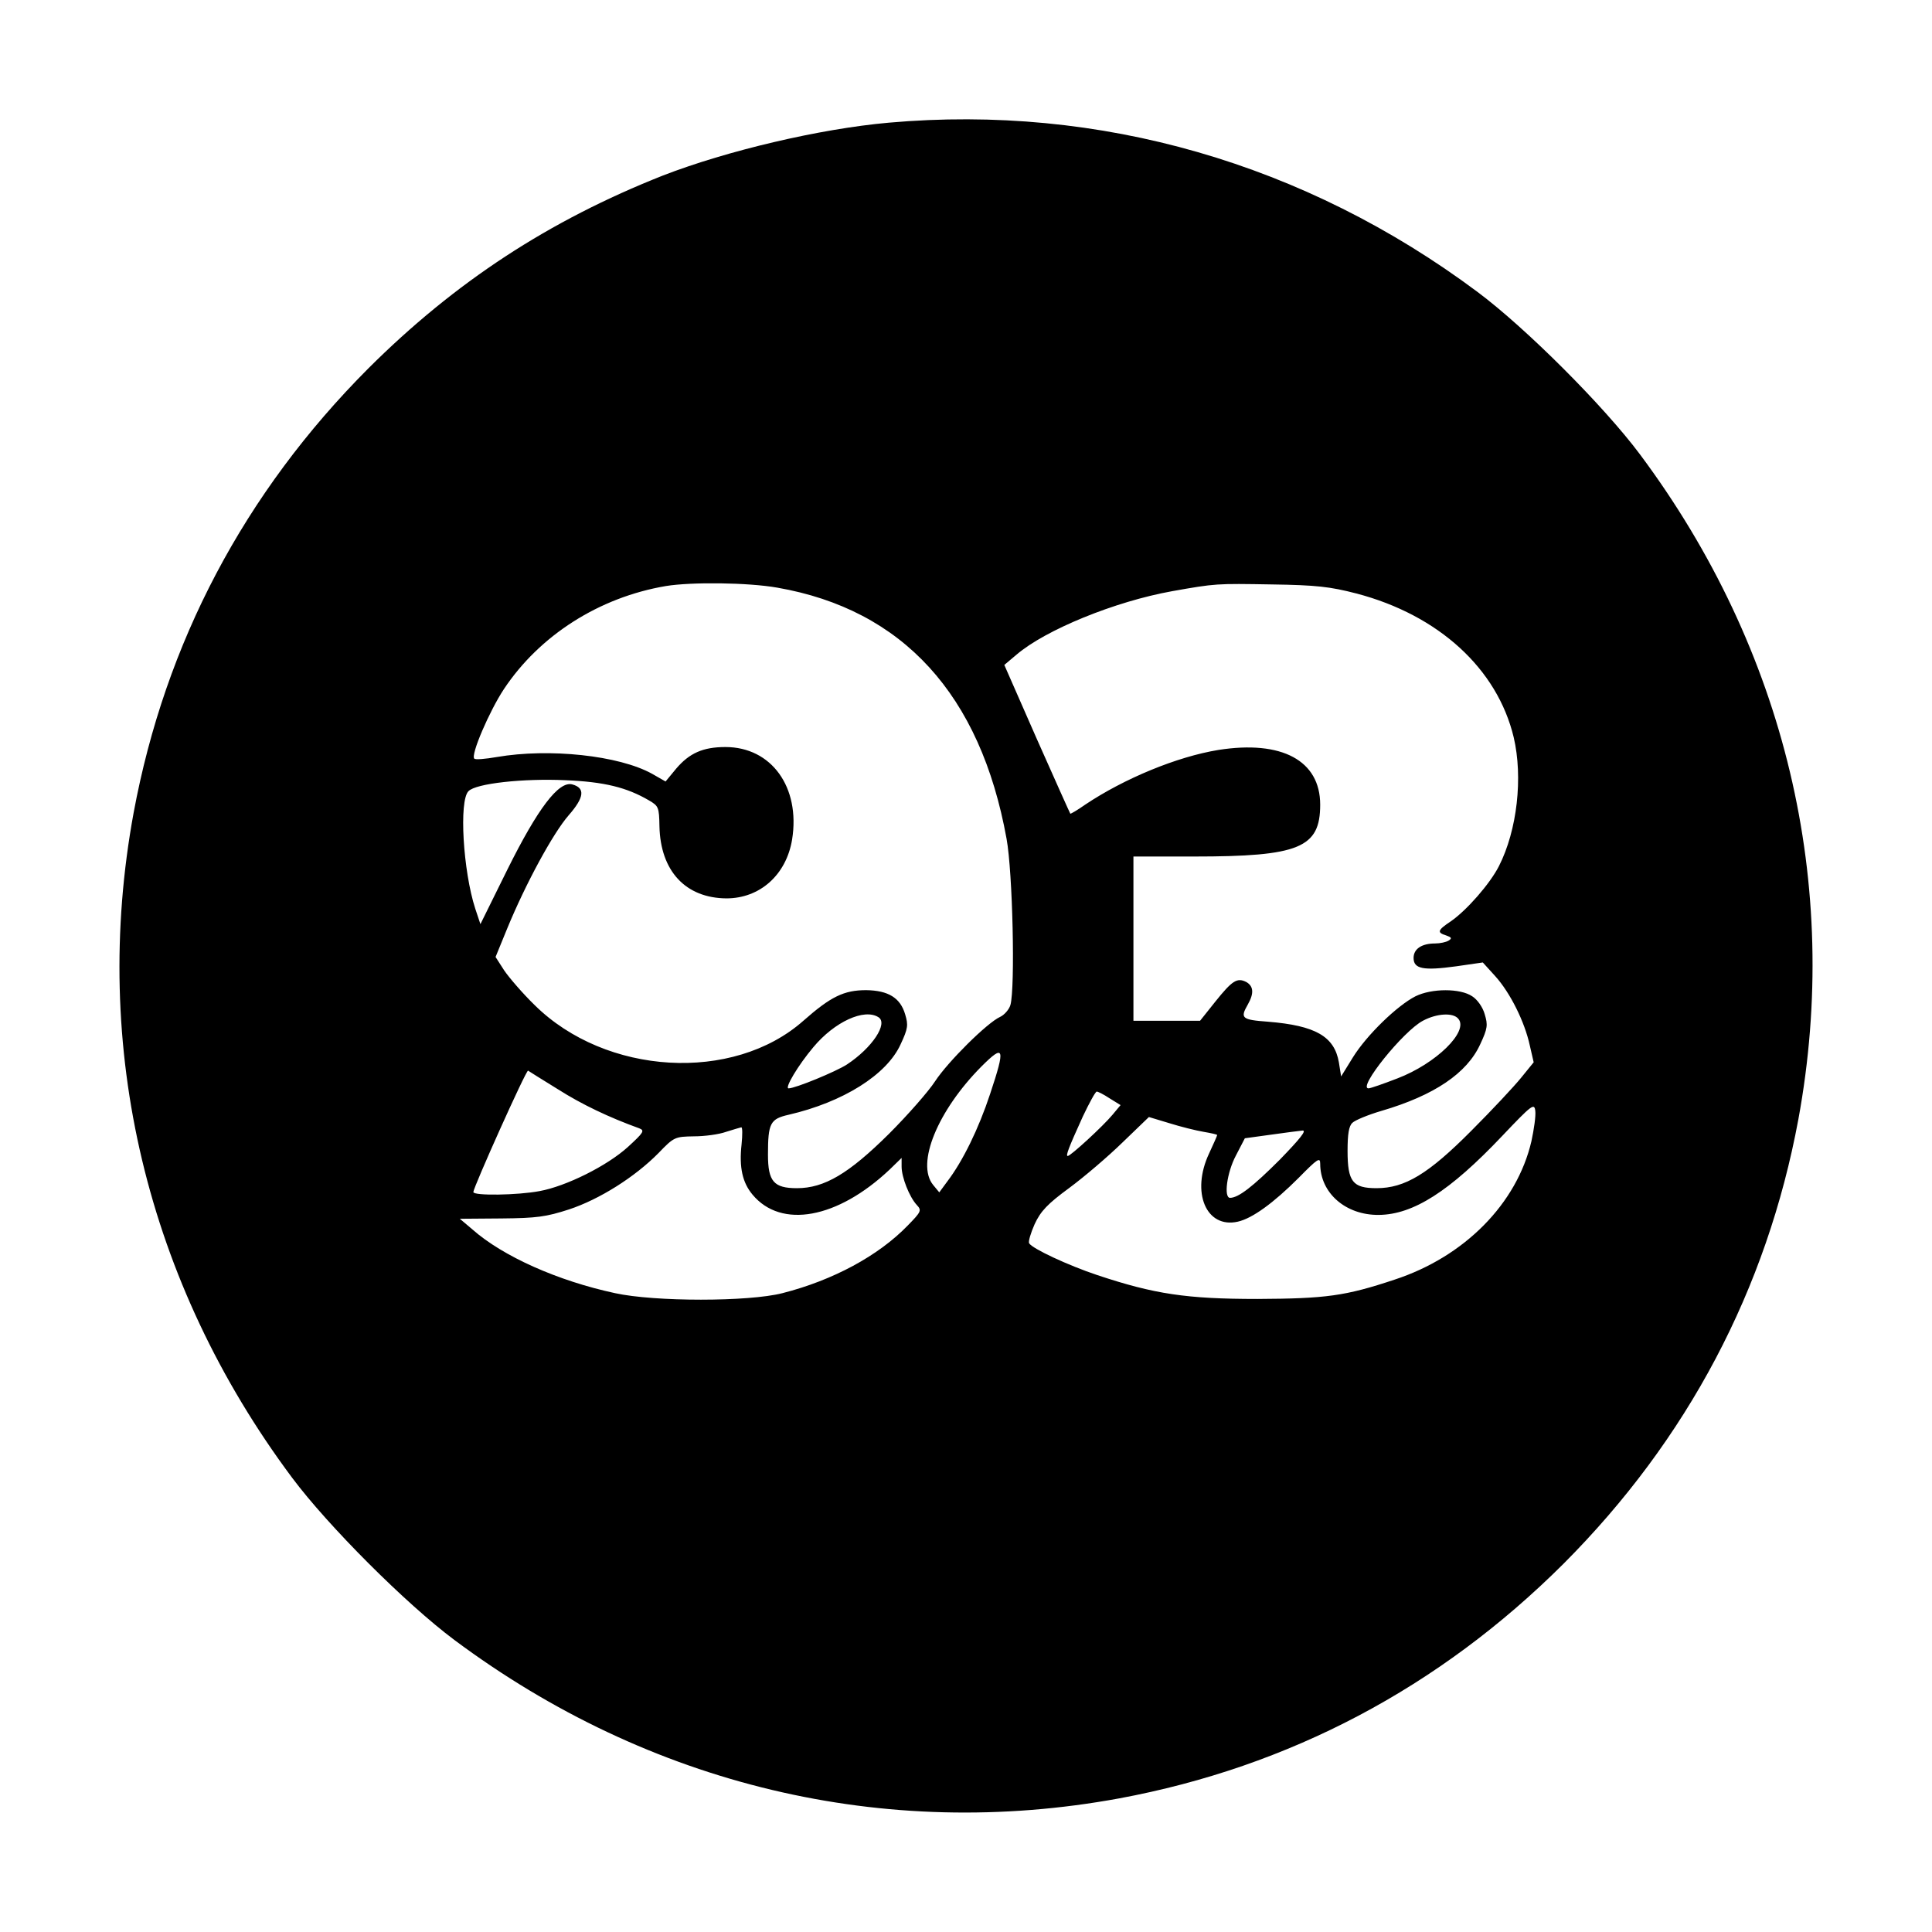 <?xml version="1.0" standalone="no"?>
<!DOCTYPE svg PUBLIC "-//W3C//DTD SVG 20010904//EN"
 "http://www.w3.org/TR/2001/REC-SVG-20010904/DTD/svg10.dtd">
<svg version="1.0" xmlns="http://www.w3.org/2000/svg"
 width="600pt" height="600pt" viewBox="0 0 600 600"
 preserveAspectRatio="xMidYMid meet">
<g transform="translate(0,600) scale(0.1,-0.1)"
fill="#000000" stroke="none">
<path d="M2760 5619 c-214 -19 -502 -87 -701 -164 -354 -140 -645 -330 -915
-599 -385 -386 -631 -852 -729 -1380 -134 -729 40 -1459 492 -2065 112 -150
354 -392 504 -504 606 -452 1336 -626 2065 -492 528 98 994 344 1380 729 385
386 631 852 729 1380 134 729 -40 1459 -492 2065 -112 150 -354 392 -504 504
-536 400 -1174 584 -1829 526z m-346 -1444 c390 -68 631 -332 712 -780 19
-104 27 -461 12 -516 -4 -14 -19 -31 -32 -37 -40 -18 -162 -139 -202 -200 -20
-31 -85 -105 -143 -163 -125 -124 -201 -169 -286 -169 -72 0 -90 21 -90 104 0
98 7 111 64 124 169 39 305 124 348 219 23 49 24 60 14 93 -15 51 -52 74 -121
75 -69 0 -110 -20 -195 -95 -218 -193 -614 -170 -835 49 -37 36 -79 85 -94
107 l-27 42 36 88 c58 141 143 297 191 352 49 56 52 85 11 96 -42 11 -107 -75
-201 -264 l-84 -170 -16 48 c-38 117 -51 336 -21 365 23 24 170 40 301 34 120
-5 190 -22 260 -63 29 -17 31 -21 32 -80 3 -139 81 -223 208 -224 104 0 186
73 204 183 26 162 -64 287 -207 287 -70 0 -112 -19 -153 -67 l-33 -40 -42 24
c-103 57 -319 80 -482 52 -35 -6 -67 -9 -70 -5 -12 11 47 148 92 216 111 167
296 285 503 320 80 13 255 11 346 -5z m1798 -18 c256 -67 438 -234 489 -447
29 -124 11 -288 -46 -400 -28 -55 -100 -137 -149 -171 -42 -28 -44 -35 -15
-44 17 -6 19 -9 8 -16 -8 -5 -27 -9 -42 -9 -42 0 -67 -17 -67 -45 0 -34 30
-40 132 -26 l83 12 39 -43 c46 -51 91 -141 107 -215 l12 -52 -39 -48 c-21 -26
-90 -100 -154 -164 -134 -135 -207 -179 -295 -179 -74 0 -90 20 -90 116 0 52
4 77 15 87 8 8 49 25 90 37 164 48 266 117 307 207 23 49 24 60 14 93 -6 22
-23 46 -39 56 -37 25 -125 25 -176 0 -57 -29 -151 -120 -194 -189 l-37 -60 -7
44 c-14 80 -72 114 -220 126 -82 6 -87 11 -63 53 20 35 18 57 -4 70 -29 15
-44 5 -97 -61 l-47 -59 -104 0 -103 0 0 255 0 255 188 0 c327 0 392 27 392
161 0 137 -119 201 -316 170 -129 -21 -293 -89 -414 -170 -24 -17 -45 -29 -46
-28 -1 1 -48 106 -104 232 l-101 230 38 32 c90 77 305 165 483 197 135 24 137
24 310 21 138 -2 181 -7 262 -28z m-1484 -1316 c31 -19 -19 -95 -98 -147 -34
-22 -160 -74 -181 -74 -13 0 29 71 77 128 66 79 158 121 202 93z m1801 -5 c33
-39 -69 -139 -189 -185 -44 -17 -84 -31 -90 -31 -35 0 108 178 169 210 43 23
94 26 110 6z m-1454 -233 c-36 -109 -85 -209 -133 -272 l-25 -34 -19 23 c-54
66 14 231 150 368 71 71 75 59 27 -85z m-1342 14 c74 -47 158 -87 252 -121 18
-7 14 -13 -35 -58 -65 -59 -192 -122 -274 -137 -68 -13 -206 -15 -206 -3 0 14
164 380 170 377 3 -2 44 -28 93 -58z m1713 -28 l34 -21 -25 -30 c-29 -35 -130
-128 -139 -128 -7 0 2 24 47 123 20 42 39 77 43 77 4 0 22 -9 40 -21z m1310
-133 c-45 -194 -208 -359 -425 -430 -153 -51 -213 -59 -426 -60 -220 0 -320
15 -497 74 -90 30 -202 82 -212 99 -3 5 5 32 17 59 19 41 40 63 108 113 46 34
121 98 165 141 l82 79 63 -19 c35 -11 83 -23 107 -27 23 -4 42 -8 42 -10 0 -2
-11 -27 -25 -57 -57 -121 -9 -234 89 -212 45 10 111 58 189 136 59 60 67 65
67 44 0 -91 79 -160 182 -159 107 1 220 73 383 245 93 98 100 103 103 78 2
-15 -4 -57 -12 -94z m-2453 -10 c-8 -72 3 -119 34 -156 89 -107 264 -75 426
78 l37 36 0 -27 c0 -33 24 -94 47 -119 16 -17 14 -21 -28 -64 -91 -94 -232
-170 -389 -210 -105 -27 -397 -27 -520 0 -177 38 -348 114 -443 198 l-39 33
129 1 c110 1 139 5 210 28 94 31 204 100 278 175 48 50 51 51 110 52 33 0 78
6 100 14 22 7 43 13 47 14 4 1 4 -23 1 -53z m1672 -47 c-84 -84 -129 -119
-155 -119 -20 0 -10 78 18 131 l28 54 80 11 c43 6 88 12 99 13 14 1 -8 -26
-70 -90z"/>
</g>
</svg>
